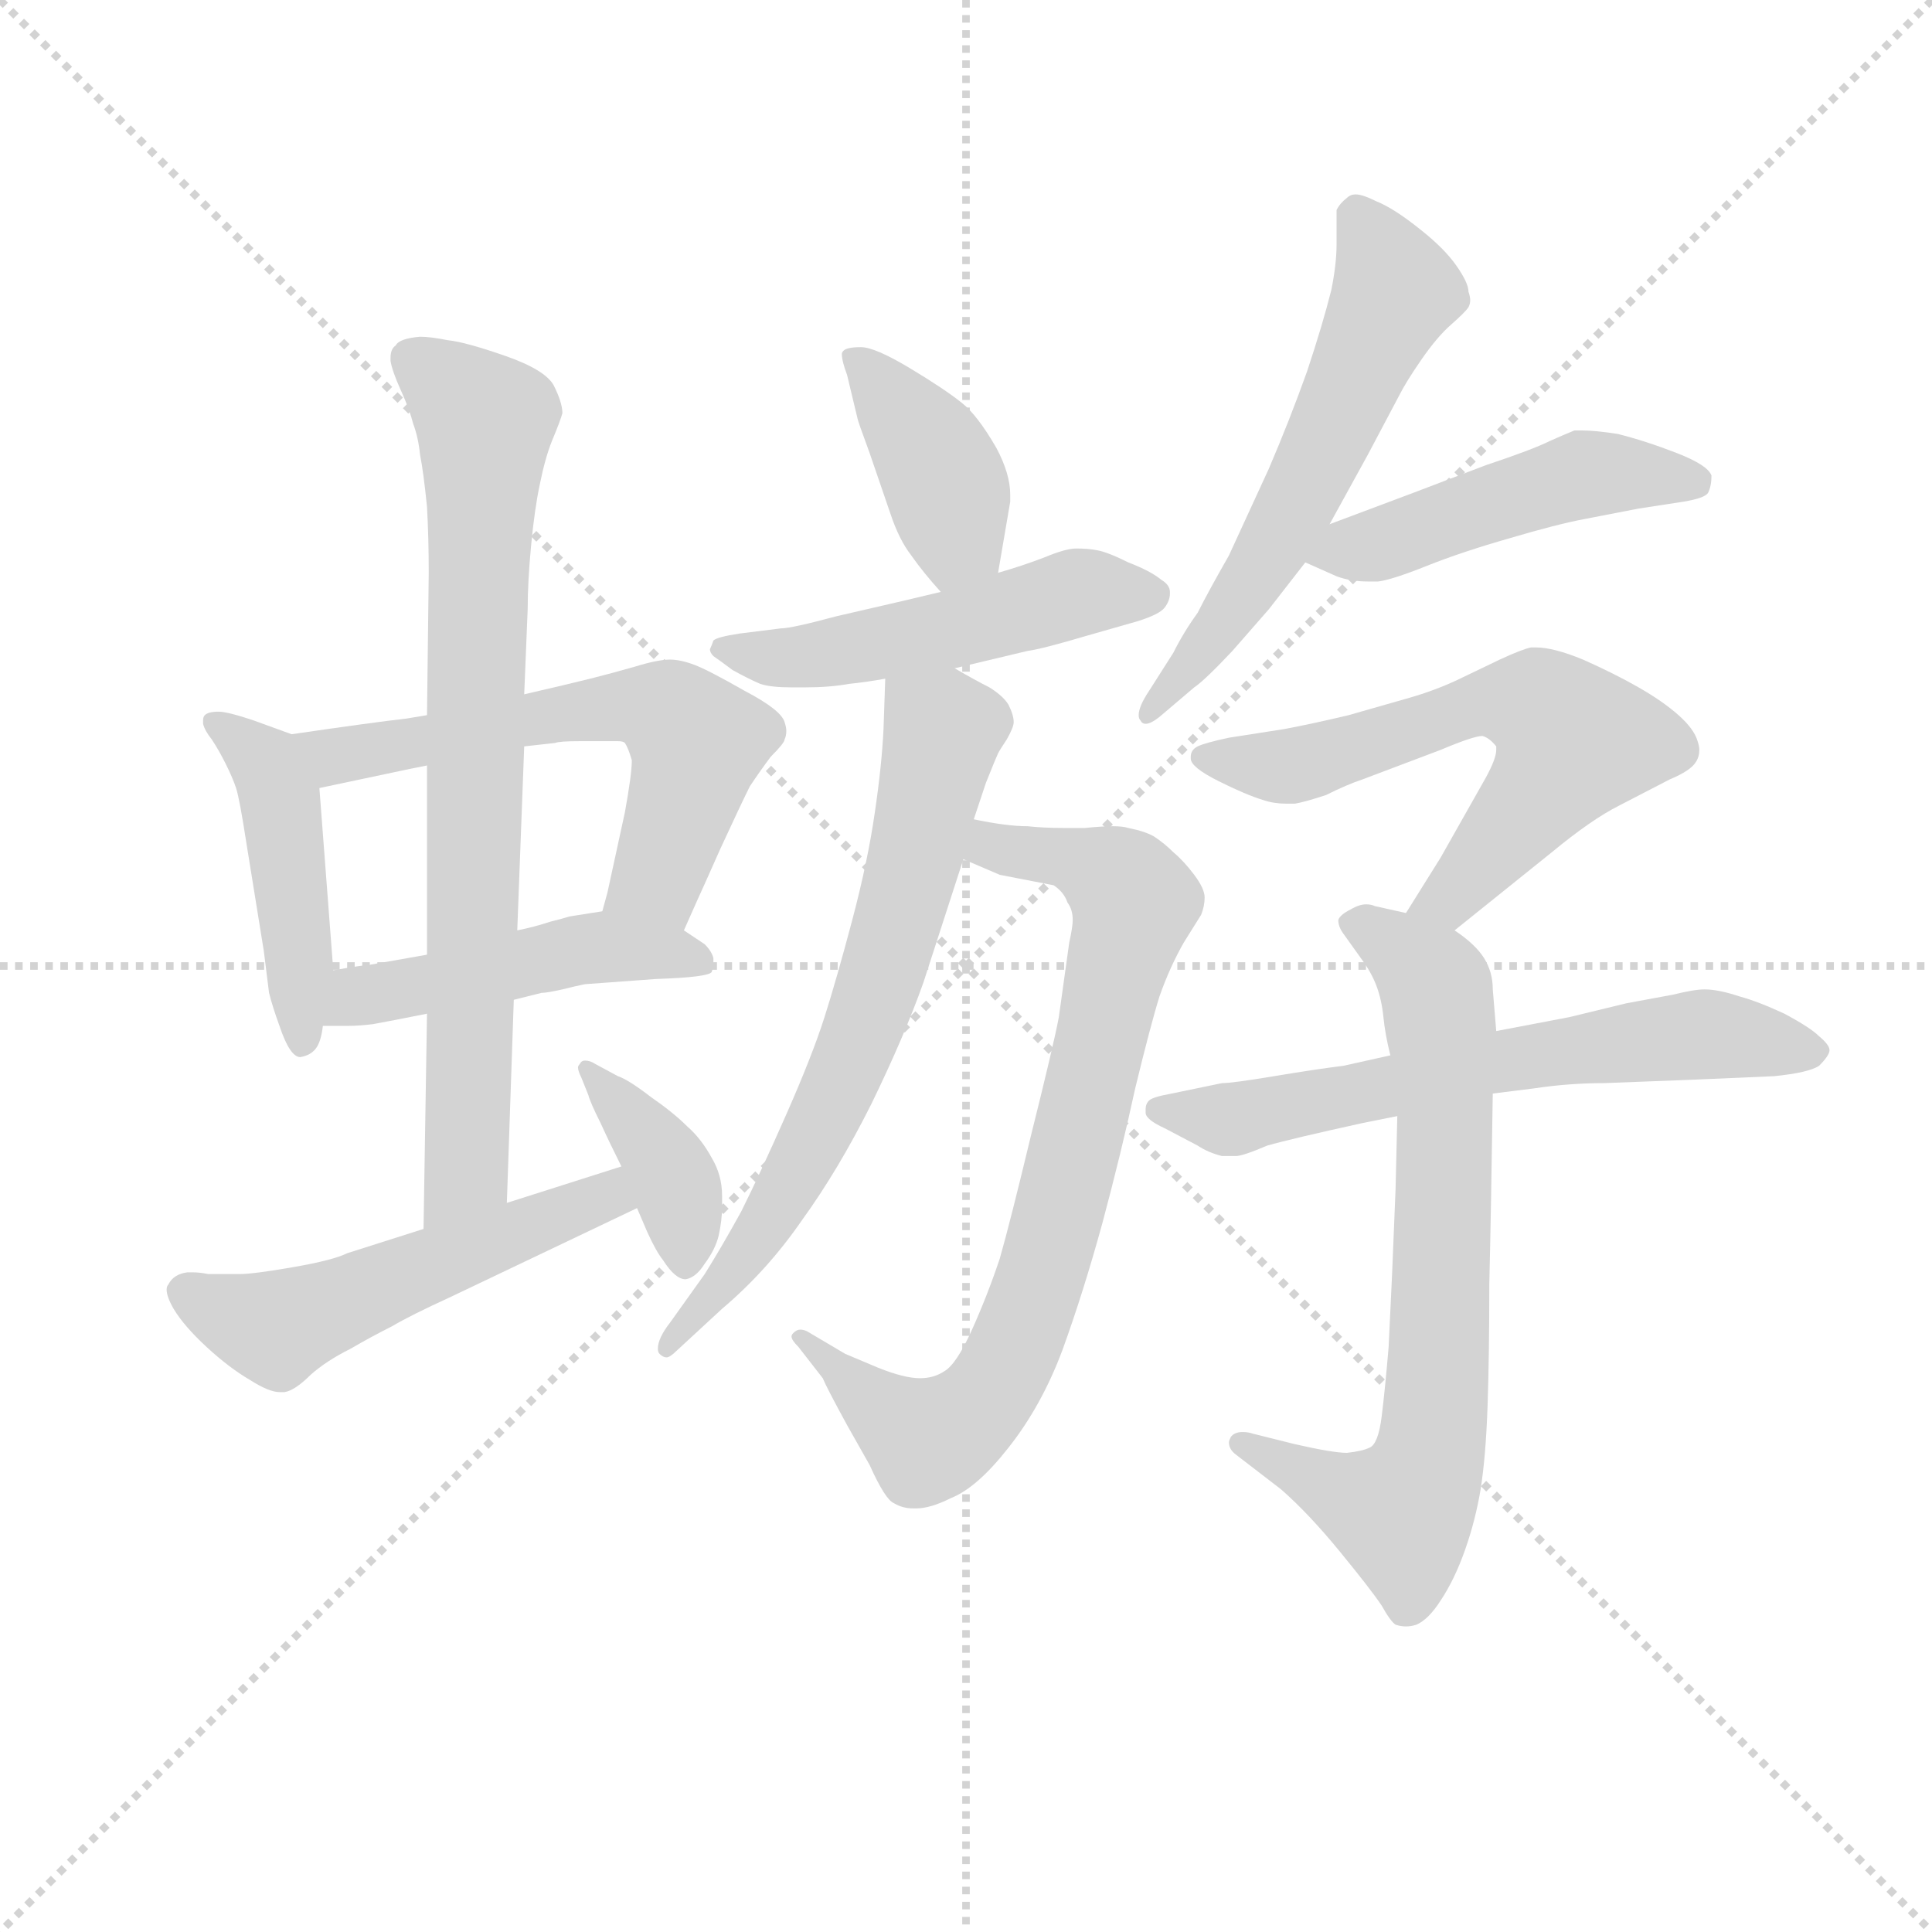 <svg version="1.1" viewBox="0 0 1024 1024" xmlns="http://www.w3.org/2000/svg">
  <g stroke="lightgray" stroke-dasharray="1,1" stroke-width="1" transform="scale(4, 4)">
    <line x1="0" y1="0" x2="256" y2="256"></line>
    <line x1="256" y1="0" x2="0" y2="256"></line>
    <line x1="128" y1="0" x2="128" y2="256"></line>
    <line x1="0" y1="128" x2="256" y2="128"></line>
  </g>
  <g transform="scale(0.92, -0.92) translate(60, -830)">
    <style type="text/css">
      
        @keyframes keyframes0 {
          from {
            stroke: blue;
            stroke-dashoffset: 458;
            stroke-width: 128;
          }
          60% {
            animation-timing-function: step-end;
            stroke: blue;
            stroke-dashoffset: 0;
            stroke-width: 128;
          }
          to {
            stroke: black;
            stroke-width: 1024;
          }
        }
        #make-me-a-hanzi-animation-0 {
          animation: keyframes0 0.623s both;
          animation-delay: 0s;
          animation-timing-function: linear;
        }
      
        @keyframes keyframes1 {
          from {
            stroke: blue;
            stroke-dashoffset: 604;
            stroke-width: 128;
          }
          66% {
            animation-timing-function: step-end;
            stroke: blue;
            stroke-dashoffset: 0;
            stroke-width: 128;
          }
          to {
            stroke: black;
            stroke-width: 1024;
          }
        }
        #make-me-a-hanzi-animation-1 {
          animation: keyframes1 0.742s both;
          animation-delay: 0.623s;
          animation-timing-function: linear;
        }
      
        @keyframes keyframes2 {
          from {
            stroke: blue;
            stroke-dashoffset: 478;
            stroke-width: 128;
          }
          61% {
            animation-timing-function: step-end;
            stroke: blue;
            stroke-dashoffset: 0;
            stroke-width: 128;
          }
          to {
            stroke: black;
            stroke-width: 1024;
          }
        }
        #make-me-a-hanzi-animation-2 {
          animation: keyframes2 0.639s both;
          animation-delay: 1.364s;
          animation-timing-function: linear;
        }
      
        @keyframes keyframes3 {
          from {
            stroke: blue;
            stroke-dashoffset: 775;
            stroke-width: 128;
          }
          72% {
            animation-timing-function: step-end;
            stroke: blue;
            stroke-dashoffset: 0;
            stroke-width: 128;
          }
          to {
            stroke: black;
            stroke-width: 1024;
          }
        }
        #make-me-a-hanzi-animation-3 {
          animation: keyframes3 0.881s both;
          animation-delay: 2.003s;
          animation-timing-function: linear;
        }
      
        @keyframes keyframes4 {
          from {
            stroke: blue;
            stroke-dashoffset: 524;
            stroke-width: 128;
          }
          63% {
            animation-timing-function: step-end;
            stroke: blue;
            stroke-dashoffset: 0;
            stroke-width: 128;
          }
          to {
            stroke: black;
            stroke-width: 1024;
          }
        }
        #make-me-a-hanzi-animation-4 {
          animation: keyframes4 0.676s both;
          animation-delay: 2.884s;
          animation-timing-function: linear;
        }
      
        @keyframes keyframes5 {
          from {
            stroke: blue;
            stroke-dashoffset: 384;
            stroke-width: 128;
          }
          56% {
            animation-timing-function: step-end;
            stroke: blue;
            stroke-dashoffset: 0;
            stroke-width: 128;
          }
          to {
            stroke: black;
            stroke-width: 1024;
          }
        }
        #make-me-a-hanzi-animation-5 {
          animation: keyframes5 0.562s both;
          animation-delay: 3.56s;
          animation-timing-function: linear;
        }
      
        @keyframes keyframes6 {
          from {
            stroke: blue;
            stroke-dashoffset: 400;
            stroke-width: 128;
          }
          57% {
            animation-timing-function: step-end;
            stroke: blue;
            stroke-dashoffset: 0;
            stroke-width: 128;
          }
          to {
            stroke: black;
            stroke-width: 1024;
          }
        }
        #make-me-a-hanzi-animation-6 {
          animation: keyframes6 0.576s both;
          animation-delay: 4.123s;
          animation-timing-function: linear;
        }
      
        @keyframes keyframes7 {
          from {
            stroke: blue;
            stroke-dashoffset: 512;
            stroke-width: 128;
          }
          63% {
            animation-timing-function: step-end;
            stroke: blue;
            stroke-dashoffset: 0;
            stroke-width: 128;
          }
          to {
            stroke: black;
            stroke-width: 1024;
          }
        }
        #make-me-a-hanzi-animation-7 {
          animation: keyframes7 0.667s both;
          animation-delay: 4.698s;
          animation-timing-function: linear;
        }
      
        @keyframes keyframes8 {
          from {
            stroke: blue;
            stroke-dashoffset: 791;
            stroke-width: 128;
          }
          72% {
            animation-timing-function: step-end;
            stroke: blue;
            stroke-dashoffset: 0;
            stroke-width: 128;
          }
          to {
            stroke: black;
            stroke-width: 1024;
          }
        }
        #make-me-a-hanzi-animation-8 {
          animation: keyframes8 0.894s both;
          animation-delay: 5.365s;
          animation-timing-function: linear;
        }
      
        @keyframes keyframes9 {
          from {
            stroke: blue;
            stroke-dashoffset: 684;
            stroke-width: 128;
          }
          69% {
            animation-timing-function: step-end;
            stroke: blue;
            stroke-dashoffset: 0;
            stroke-width: 128;
          }
          to {
            stroke: black;
            stroke-width: 1024;
          }
        }
        #make-me-a-hanzi-animation-9 {
          animation: keyframes9 0.807s both;
          animation-delay: 6.259s;
          animation-timing-function: linear;
        }
      
        @keyframes keyframes10 {
          from {
            stroke: blue;
            stroke-dashoffset: 588;
            stroke-width: 128;
          }
          66% {
            animation-timing-function: step-end;
            stroke: blue;
            stroke-dashoffset: 0;
            stroke-width: 128;
          }
          to {
            stroke: black;
            stroke-width: 1024;
          }
        }
        #make-me-a-hanzi-animation-10 {
          animation: keyframes10 0.729s both;
          animation-delay: 7.065s;
          animation-timing-function: linear;
        }
      
        @keyframes keyframes11 {
          from {
            stroke: blue;
            stroke-dashoffset: 480;
            stroke-width: 128;
          }
          61% {
            animation-timing-function: step-end;
            stroke: blue;
            stroke-dashoffset: 0;
            stroke-width: 128;
          }
          to {
            stroke: black;
            stroke-width: 1024;
          }
        }
        #make-me-a-hanzi-animation-11 {
          animation: keyframes11 0.641s both;
          animation-delay: 7.794s;
          animation-timing-function: linear;
        }
      
        @keyframes keyframes12 {
          from {
            stroke: blue;
            stroke-dashoffset: 614;
            stroke-width: 128;
          }
          67% {
            animation-timing-function: step-end;
            stroke: blue;
            stroke-dashoffset: 0;
            stroke-width: 128;
          }
          to {
            stroke: black;
            stroke-width: 1024;
          }
        }
        #make-me-a-hanzi-animation-12 {
          animation: keyframes12 0.75s both;
          animation-delay: 8.435s;
          animation-timing-function: linear;
        }
      
        @keyframes keyframes13 {
          from {
            stroke: blue;
            stroke-dashoffset: 725;
            stroke-width: 128;
          }
          70% {
            animation-timing-function: step-end;
            stroke: blue;
            stroke-dashoffset: 0;
            stroke-width: 128;
          }
          to {
            stroke: black;
            stroke-width: 1024;
          }
        }
        #make-me-a-hanzi-animation-13 {
          animation: keyframes13 0.84s both;
          animation-delay: 9.184s;
          animation-timing-function: linear;
        }
      
        @keyframes keyframes14 {
          from {
            stroke: blue;
            stroke-dashoffset: 636;
            stroke-width: 128;
          }
          67% {
            animation-timing-function: step-end;
            stroke: blue;
            stroke-dashoffset: 0;
            stroke-width: 128;
          }
          to {
            stroke: black;
            stroke-width: 1024;
          }
        }
        #make-me-a-hanzi-animation-14 {
          animation: keyframes14 0.768s both;
          animation-delay: 10.024s;
          animation-timing-function: linear;
        }
      
    </style>
    
      <path d="M 108 407 L 86 415 Q 71 420 66 420 Q 60 420 58 418 Q 57 417 57 415 L 57 413 Q 58 409 62 404 Q 66 398 70 390 Q 74 382 76 376 Q 78 370 82 344 L 92 282 L 95 258 Q 97 250 101 239 Q 107 221 113 221 Q 119 222 122 226 Q 125 230 126 239 L 132 271 L 124 376 C 122 402 122 402 108 407 Z" fill="lightgray"></path>
    
      <path d="M 334 294 L 342 312 Q 343 314 355 341 Q 367 367 372 377 Q 378 386 384 394 Q 392 402 392 404 Q 393 406 393 409 Q 393 411 392 414 Q 390 421 369 432 Q 348 444 340 447 Q 332 450 326 450 Q 319 450 306 446 Q 292 442 280 439 Q 268 436 242 430 L 186 418 L 174 416 Q 156 414 108 407 C 78 403 95 370 124 376 L 176 387 L 186 389 L 242 400 L 260 402 Q 262 403 274 403 L 296 403 Q 299 403 300 402 Q 302 399 304 392 Q 304 384 300 362 L 290 316 L 287 305 C 279 276 322 267 334 294 Z" fill="lightgray"></path>
    
      <path d="M 126 239 L 141 239 Q 147 239 155 240 Q 166 242 186 246 L 236 254 L 252 258 Q 255 258 264 260 Q 272 262 277 263 L 318 266 Q 348 267 350 270 Q 351 273 351 275 L 351 278 Q 350 282 346 286 L 334 294 C 312 309 312 309 287 305 L 268 302 Q 265 301 257 299 Q 248 296 238 294 L 186 280 L 152 274 Q 149 274 132 271 C 102 266 96 239 126 239 Z" fill="lightgray"></path>
    
      <path d="M 186 246 L 184 122 C 184 92 231 107 232 137 L 236 254 L 238 294 L 242 400 L 242 430 L 244 479 Q 244 495 246 516 Q 248 537 251 551 Q 254 566 258 576 Q 263 588 264 592 Q 264 598 259 608 Q 254 617 231 625 Q 208 633 198 634 Q 188 636 182 636 Q 170 635 168 631 Q 165 629 165 624 L 165 622 Q 166 616 171 605 Q 176 594 178 586 Q 181 578 182 568 Q 184 558 186 538 Q 187 520 187 500 L 186 418 L 186 389 L 186 280 L 186 246 Z" fill="lightgray"></path>
    
      <path d="M 184 122 L 140 108 Q 132 104 109 100 Q 86 96 78 96 L 60 96 Q 55 97 51 97 L 48 97 Q 40 96 37 90 Q 36 89 36 87 Q 36 83 40 76 Q 46 66 59 54 Q 72 42 84 35 Q 95 28 101 28 L 104 28 Q 110 29 119 38 Q 128 46 142 53 Q 154 60 166 66 Q 176 72 200 83 L 307 134 C 334 147 327 167 298 158 L 232 137 L 184 122 Z" fill="lightgray"></path>
    
      <path d="M 307 134 L 313 120 Q 318 109 322 104 Q 329 93 335 93 Q 341 94 346 102 Q 352 110 354 118 Q 356 127 356 135 L 356 141 Q 356 153 350 163 Q 344 174 336 181 Q 328 189 315 198 Q 302 208 296 210 L 283 217 Q 280 219 277 219 Q 275 219 274 217 Q 273 216 273 215 Q 273 213 275 209 L 279 199 Q 280 195 286 183 Q 291 172 298 158 L 307 134 Z" fill="lightgray"></path>
    
      <path d="M 515 500 L 522 541 L 522 545 Q 522 557 514 572 Q 503 591 494 598 Q 484 606 464 618 Q 444 630 436 630 Q 428 630 426 628 Q 425 627 425 626 Q 425 622 428 614 L 434 589 Q 434 588 441 569 L 453 534 Q 458 519 465 510 Q 472 500 482 489 C 502 467 510 470 515 500 Z" fill="lightgray"></path>
    
      <path d="M 482 489 L 461 484 L 422 475 Q 396 468 390 468 L 366 465 Q 353 463 351 461 Q 350 458 349 456 Q 349 454 351 452 Q 354 450 362 444 Q 371 439 378 436 Q 384 434 396 434 L 404 434 Q 418 434 429 436 Q 439 437 450 439 L 490 445 L 532 455 Q 540 456 567 464 L 595 472 Q 608 476 611 480 Q 614 484 614 488 L 614 489 Q 614 493 609 496 Q 603 501 590 506 Q 578 512 572 513 Q 567 514 560 514 Q 554 514 542 509 Q 529 504 515 500 L 482 489 Z" fill="lightgray"></path>
    
      <path d="M 495 335 L 516 326 L 547 320 Q 553 316 555 310 Q 558 306 558 300 Q 558 296 556 287 L 550 244 Q 547 228 534 176 Q 522 126 516 105 Q 509 84 500 64 Q 491 44 484 40 Q 478 36 470 36 Q 461 36 446 42 L 427 50 L 405 63 Q 403 64 401 64 Q 399 64 397 62 Q 396 61 396 60 Q 396 58 400 54 L 414 36 Q 416 31 428 9 L 441 -14 Q 450 -34 455 -36 Q 460 -39 466 -39 L 468 -39 Q 476 -39 488 -33 Q 503 -27 521 -4 Q 540 20 552 52 Q 564 85 575 125 Q 586 166 594 203 Q 603 240 608 256 Q 614 273 622 287 L 632 303 Q 634 308 634 313 Q 634 318 628 326 Q 622 334 616 339 Q 611 344 605 348 Q 600 351 590 353 Q 587 354 581 354 Q 575 354 565 353 L 553 353 Q 541 353 532 354 Q 520 354 501 358 C 471 363 467 347 495 335 Z" fill="lightgray"></path>
    
      <path d="M 450 439 L 449 410 Q 448 389 444 362 Q 440 334 431 300 Q 422 266 415 244 Q 408 222 393 188 Q 378 154 367 132 Q 356 112 346 96 L 326 68 Q 319 59 319 53 Q 319 51 320 50 Q 322 48 324 48 Q 326 48 330 52 L 356 76 Q 382 98 402 127 Q 423 156 442 194 Q 461 233 472 264 L 495 335 L 501 358 L 508 379 Q 514 394 515 396 Q 516 398 520 404 Q 524 411 524 414 Q 524 418 521 424 Q 518 429 510 434 Q 502 438 490 445 C 464 460 451 467 450 439 Z" fill="lightgray"></path>
    
      <path d="M 706 528 L 728 568 L 746 602 Q 750 610 759 623 Q 768 636 776 643 Q 784 650 786 653 Q 787 655 787 657 Q 787 659 786 662 Q 786 667 779 677 Q 772 687 758 698 Q 743 710 733 714 Q 725 718 721 718 Q 718 718 716 716 Q 712 713 710 709 L 710 689 Q 710 678 707 663 Q 702 643 693 616 Q 683 588 671 560 L 648 510 Q 636 489 630 477 Q 622 466 616 454 L 602 432 Q 596 423 596 418 Q 596 416 597 415 Q 598 413 600 413 Q 603 413 608 417 L 628 434 Q 634 438 650 455 L 671 479 L 692 506 L 706 528 Z" fill="lightgray"></path>
    
      <path d="M 692 506 L 710 498 Q 718 495 728 495 L 734 495 Q 742 496 762 504 Q 782 512 810 520 Q 837 528 853 531 L 884 537 L 910 541 Q 922 543 924 546 Q 926 550 926 556 Q 924 562 906 569 Q 888 576 872 580 Q 859 582 852 582 L 847 582 Q 842 580 833 576 Q 823 571 796 562 L 754 546 L 706 528 C 678 517 672 515 692 506 Z" fill="lightgray"></path>
    
      <path d="M 778 294 L 834 339 Q 857 358 873 366 L 902 381 Q 914 386 917 391 Q 919 394 919 398 Q 919 400 918 403 Q 916 410 907 418 Q 898 426 884 434 Q 870 442 852 450 Q 835 457 825 457 L 822 457 Q 817 456 804 450 L 779 438 Q 766 432 752 428 L 717 418 Q 696 413 680 410 L 648 405 Q 634 402 630 400 Q 626 398 626 394 L 626 393 Q 626 388 642 380 Q 658 372 668 369 Q 674 367 681 367 L 686 367 Q 692 368 704 372 Q 716 378 725 381 L 770 398 Q 789 406 794 406 Q 798 405 802 400 L 802 398 Q 802 393 796 382 L 770 336 L 750 304 C 734 279 755 275 778 294 Z" fill="lightgray"></path>
    
      <path d="M 750 304 L 732 308 Q 730 309 727 309 Q 723 309 718 306 Q 712 303 711 300 Q 711 296 714 292 L 724 278 Q 730 270 733 262 Q 736 254 737 244 Q 738 234 741 222 L 745 187 L 744 145 Q 744 144 742 96 L 740 54 Q 738 30 736 14 Q 734 -2 729 -4 Q 725 -6 716 -7 Q 708 -7 686 -2 L 662 4 Q 659 5 656 5 Q 651 5 649 2 Q 648 0 648 -1 Q 648 -5 652 -8 L 678 -28 Q 694 -42 712 -64 Q 730 -86 736 -95 Q 741 -104 744 -106 Q 747 -107 750 -107 Q 753 -107 756 -106 Q 763 -103 770 -92 Q 778 -80 784 -63 Q 790 -46 793 -28 Q 796 -9 797 20 Q 798 49 798 90 Q 799 132 800 200 L 802 236 L 800 260 Q 800 270 795 278 Q 790 286 778 294 L 750 304 Z" fill="lightgray"></path>
    
      <path d="M 741 222 L 714 216 Q 698 214 674 210 Q 650 206 644 206 L 615 200 Q 604 198 602 196 Q 600 194 600 191 L 600 189 Q 600 185 611 180 L 630 170 Q 636 166 644 164 L 652 164 Q 656 164 670 170 Q 684 174 725 183 L 745 187 L 800 200 L 824 203 Q 844 206 864 206 L 916 208 L 962 210 Q 982 212 988 216 Q 994 222 994 225 Q 994 228 988 233 Q 983 238 968 246 Q 953 253 942 256 Q 930 260 922 260 Q 916 260 904 257 L 877 252 L 844 244 L 802 236 L 741 222 Z" fill="lightgray"></path>
    
    
      <clipPath id="make-me-a-hanzi-clip-0">
        <path d="M 108 407 L 86 415 Q 71 420 66 420 Q 60 420 58 418 Q 57 417 57 415 L 57 413 Q 58 409 62 404 Q 66 398 70 390 Q 74 382 76 376 Q 78 370 82 344 L 92 282 L 95 258 Q 97 250 101 239 Q 107 221 113 221 Q 119 222 122 226 Q 125 230 126 239 L 132 271 L 124 376 C 122 402 122 402 108 407 Z"></path>
      </clipPath>
      <path clip-path="url(#make-me-a-hanzi-clip-0)" d="M 63 415 L 93 390 L 101 371 L 114 229" fill="none" id="make-me-a-hanzi-animation-0" stroke-dasharray="330 660" stroke-linecap="round"></path>
    
      <clipPath id="make-me-a-hanzi-clip-1">
        <path d="M 334 294 L 342 312 Q 343 314 355 341 Q 367 367 372 377 Q 378 386 384 394 Q 392 402 392 404 Q 393 406 393 409 Q 393 411 392 414 Q 390 421 369 432 Q 348 444 340 447 Q 332 450 326 450 Q 319 450 306 446 Q 292 442 280 439 Q 268 436 242 430 L 186 418 L 174 416 Q 156 414 108 407 C 78 403 95 370 124 376 L 176 387 L 186 389 L 242 400 L 260 402 Q 262 403 274 403 L 296 403 Q 299 403 300 402 Q 302 399 304 392 Q 304 384 300 362 L 290 316 L 287 305 C 279 276 322 267 334 294 Z"></path>
      </clipPath>
      <path clip-path="url(#make-me-a-hanzi-clip-1)" d="M 117 405 L 140 395 L 280 421 L 305 424 L 327 419 L 342 402 L 326 342 L 319 325 L 294 309" fill="none" id="make-me-a-hanzi-animation-1" stroke-dasharray="476 952" stroke-linecap="round"></path>
    
      <clipPath id="make-me-a-hanzi-clip-2">
        <path d="M 126 239 L 141 239 Q 147 239 155 240 Q 166 242 186 246 L 236 254 L 252 258 Q 255 258 264 260 Q 272 262 277 263 L 318 266 Q 348 267 350 270 Q 351 273 351 275 L 351 278 Q 350 282 346 286 L 334 294 C 312 309 312 309 287 305 L 268 302 Q 265 301 257 299 Q 248 296 238 294 L 186 280 L 152 274 Q 149 274 132 271 C 102 266 96 239 126 239 Z"></path>
      </clipPath>
      <path clip-path="url(#make-me-a-hanzi-clip-2)" d="M 134 243 L 147 256 L 276 283 L 334 280 L 346 273" fill="none" id="make-me-a-hanzi-animation-2" stroke-dasharray="350 700" stroke-linecap="round"></path>
    
      <clipPath id="make-me-a-hanzi-clip-3">
        <path d="M 186 246 L 184 122 C 184 92 231 107 232 137 L 236 254 L 238 294 L 242 400 L 242 430 L 244 479 Q 244 495 246 516 Q 248 537 251 551 Q 254 566 258 576 Q 263 588 264 592 Q 264 598 259 608 Q 254 617 231 625 Q 208 633 198 634 Q 188 636 182 636 Q 170 635 168 631 Q 165 629 165 624 L 165 622 Q 166 616 171 605 Q 176 594 178 586 Q 181 578 182 568 Q 184 558 186 538 Q 187 520 187 500 L 186 418 L 186 389 L 186 280 L 186 246 Z"></path>
      </clipPath>
      <path clip-path="url(#make-me-a-hanzi-clip-3)" d="M 177 623 L 219 587 L 209 160 L 188 130" fill="none" id="make-me-a-hanzi-animation-3" stroke-dasharray="647 1294" stroke-linecap="round"></path>
    
      <clipPath id="make-me-a-hanzi-clip-4">
        <path d="M 184 122 L 140 108 Q 132 104 109 100 Q 86 96 78 96 L 60 96 Q 55 97 51 97 L 48 97 Q 40 96 37 90 Q 36 89 36 87 Q 36 83 40 76 Q 46 66 59 54 Q 72 42 84 35 Q 95 28 101 28 L 104 28 Q 110 29 119 38 Q 128 46 142 53 Q 154 60 166 66 Q 176 72 200 83 L 307 134 C 334 147 327 167 298 158 L 232 137 L 184 122 Z"></path>
      </clipPath>
      <path clip-path="url(#make-me-a-hanzi-clip-4)" d="M 47 85 L 82 69 L 104 67 L 281 137 L 293 149" fill="none" id="make-me-a-hanzi-animation-4" stroke-dasharray="396 792" stroke-linecap="round"></path>
    
      <clipPath id="make-me-a-hanzi-clip-5">
        <path d="M 307 134 L 313 120 Q 318 109 322 104 Q 329 93 335 93 Q 341 94 346 102 Q 352 110 354 118 Q 356 127 356 135 L 356 141 Q 356 153 350 163 Q 344 174 336 181 Q 328 189 315 198 Q 302 208 296 210 L 283 217 Q 280 219 277 219 Q 275 219 274 217 Q 273 216 273 215 Q 273 213 275 209 L 279 199 Q 280 195 286 183 Q 291 172 298 158 L 307 134 Z"></path>
      </clipPath>
      <path clip-path="url(#make-me-a-hanzi-clip-5)" d="M 279 214 L 326 155 L 336 103" fill="none" id="make-me-a-hanzi-animation-5" stroke-dasharray="256 512" stroke-linecap="round"></path>
    
      <clipPath id="make-me-a-hanzi-clip-6">
        <path d="M 515 500 L 522 541 L 522 545 Q 522 557 514 572 Q 503 591 494 598 Q 484 606 464 618 Q 444 630 436 630 Q 428 630 426 628 Q 425 627 425 626 Q 425 622 428 614 L 434 589 Q 434 588 441 569 L 453 534 Q 458 519 465 510 Q 472 500 482 489 C 502 467 510 470 515 500 Z"></path>
      </clipPath>
      <path clip-path="url(#make-me-a-hanzi-clip-6)" d="M 432 624 L 475 572 L 485 551 L 491 518 L 484 500" fill="none" id="make-me-a-hanzi-animation-6" stroke-dasharray="272 544" stroke-linecap="round"></path>
    
      <clipPath id="make-me-a-hanzi-clip-7">
        <path d="M 482 489 L 461 484 L 422 475 Q 396 468 390 468 L 366 465 Q 353 463 351 461 Q 350 458 349 456 Q 349 454 351 452 Q 354 450 362 444 Q 371 439 378 436 Q 384 434 396 434 L 404 434 Q 418 434 429 436 Q 439 437 450 439 L 490 445 L 532 455 Q 540 456 567 464 L 595 472 Q 608 476 611 480 Q 614 484 614 488 L 614 489 Q 614 493 609 496 Q 603 501 590 506 Q 578 512 572 513 Q 567 514 560 514 Q 554 514 542 509 Q 529 504 515 500 L 482 489 Z"></path>
      </clipPath>
      <path clip-path="url(#make-me-a-hanzi-clip-7)" d="M 355 457 L 410 452 L 480 465 L 560 489 L 606 489" fill="none" id="make-me-a-hanzi-animation-7" stroke-dasharray="384 768" stroke-linecap="round"></path>
    
      <clipPath id="make-me-a-hanzi-clip-8">
        <path d="M 495 335 L 516 326 L 547 320 Q 553 316 555 310 Q 558 306 558 300 Q 558 296 556 287 L 550 244 Q 547 228 534 176 Q 522 126 516 105 Q 509 84 500 64 Q 491 44 484 40 Q 478 36 470 36 Q 461 36 446 42 L 427 50 L 405 63 Q 403 64 401 64 Q 399 64 397 62 Q 396 61 396 60 Q 396 58 400 54 L 414 36 Q 416 31 428 9 L 441 -14 Q 450 -34 455 -36 Q 460 -39 466 -39 L 468 -39 Q 476 -39 488 -33 Q 503 -27 521 -4 Q 540 20 552 52 Q 564 85 575 125 Q 586 166 594 203 Q 603 240 608 256 Q 614 273 622 287 L 632 303 Q 634 308 634 313 Q 634 318 628 326 Q 622 334 616 339 Q 611 344 605 348 Q 600 351 590 353 Q 587 354 581 354 Q 575 354 565 353 L 553 353 Q 541 353 532 354 Q 520 354 501 358 C 471 363 467 347 495 335 Z"></path>
      </clipPath>
      <path clip-path="url(#make-me-a-hanzi-clip-8)" d="M 503 339 L 511 343 L 559 335 L 582 324 L 593 310 L 535 80 L 508 25 L 474 0 L 401 59" fill="none" id="make-me-a-hanzi-animation-8" stroke-dasharray="663 1326" stroke-linecap="round"></path>
    
      <clipPath id="make-me-a-hanzi-clip-9">
        <path d="M 450 439 L 449 410 Q 448 389 444 362 Q 440 334 431 300 Q 422 266 415 244 Q 408 222 393 188 Q 378 154 367 132 Q 356 112 346 96 L 326 68 Q 319 59 319 53 Q 319 51 320 50 Q 322 48 324 48 Q 326 48 330 52 L 356 76 Q 382 98 402 127 Q 423 156 442 194 Q 461 233 472 264 L 495 335 L 501 358 L 508 379 Q 514 394 515 396 Q 516 398 520 404 Q 524 411 524 414 Q 524 418 521 424 Q 518 429 510 434 Q 502 438 490 445 C 464 460 451 467 450 439 Z"></path>
      </clipPath>
      <path clip-path="url(#make-me-a-hanzi-clip-9)" d="M 458 431 L 483 407 L 443 253 L 385 131 L 324 53" fill="none" id="make-me-a-hanzi-animation-9" stroke-dasharray="556 1112" stroke-linecap="round"></path>
    
      <clipPath id="make-me-a-hanzi-clip-10">
        <path d="M 706 528 L 728 568 L 746 602 Q 750 610 759 623 Q 768 636 776 643 Q 784 650 786 653 Q 787 655 787 657 Q 787 659 786 662 Q 786 667 779 677 Q 772 687 758 698 Q 743 710 733 714 Q 725 718 721 718 Q 718 718 716 716 Q 712 713 710 709 L 710 689 Q 710 678 707 663 Q 702 643 693 616 Q 683 588 671 560 L 648 510 Q 636 489 630 477 Q 622 466 616 454 L 602 432 Q 596 423 596 418 Q 596 416 597 415 Q 598 413 600 413 Q 603 413 608 417 L 628 434 Q 634 438 650 455 L 671 479 L 692 506 L 706 528 Z"></path>
      </clipPath>
      <path clip-path="url(#make-me-a-hanzi-clip-10)" d="M 723 705 L 744 662 L 673 514 L 635 456 L 601 418" fill="none" id="make-me-a-hanzi-animation-10" stroke-dasharray="460 920" stroke-linecap="round"></path>
    
      <clipPath id="make-me-a-hanzi-clip-11">
        <path d="M 692 506 L 710 498 Q 718 495 728 495 L 734 495 Q 742 496 762 504 Q 782 512 810 520 Q 837 528 853 531 L 884 537 L 910 541 Q 922 543 924 546 Q 926 550 926 556 Q 924 562 906 569 Q 888 576 872 580 Q 859 582 852 582 L 847 582 Q 842 580 833 576 Q 823 571 796 562 L 754 546 L 706 528 C 678 517 672 515 692 506 Z"></path>
      </clipPath>
      <path clip-path="url(#make-me-a-hanzi-clip-11)" d="M 699 509 L 850 556 L 916 553" fill="none" id="make-me-a-hanzi-animation-11" stroke-dasharray="352 704" stroke-linecap="round"></path>
    
      <clipPath id="make-me-a-hanzi-clip-12">
        <path d="M 778 294 L 834 339 Q 857 358 873 366 L 902 381 Q 914 386 917 391 Q 919 394 919 398 Q 919 400 918 403 Q 916 410 907 418 Q 898 426 884 434 Q 870 442 852 450 Q 835 457 825 457 L 822 457 Q 817 456 804 450 L 779 438 Q 766 432 752 428 L 717 418 Q 696 413 680 410 L 648 405 Q 634 402 630 400 Q 626 398 626 394 L 626 393 Q 626 388 642 380 Q 658 372 668 369 Q 674 367 681 367 L 686 367 Q 692 368 704 372 Q 716 378 725 381 L 770 398 Q 789 406 794 406 Q 798 405 802 400 L 802 398 Q 802 393 796 382 L 770 336 L 750 304 C 734 279 755 275 778 294 Z"></path>
      </clipPath>
      <path clip-path="url(#make-me-a-hanzi-clip-12)" d="M 633 394 L 678 388 L 793 425 L 833 419 L 845 399 L 782 321 L 759 306" fill="none" id="make-me-a-hanzi-animation-12" stroke-dasharray="486 972" stroke-linecap="round"></path>
    
      <clipPath id="make-me-a-hanzi-clip-13">
        <path d="M 750 304 L 732 308 Q 730 309 727 309 Q 723 309 718 306 Q 712 303 711 300 Q 711 296 714 292 L 724 278 Q 730 270 733 262 Q 736 254 737 244 Q 738 234 741 222 L 745 187 L 744 145 Q 744 144 742 96 L 740 54 Q 738 30 736 14 Q 734 -2 729 -4 Q 725 -6 716 -7 Q 708 -7 686 -2 L 662 4 Q 659 5 656 5 Q 651 5 649 2 Q 648 0 648 -1 Q 648 -5 652 -8 L 678 -28 Q 694 -42 712 -64 Q 730 -86 736 -95 Q 741 -104 744 -106 Q 747 -107 750 -107 Q 753 -107 756 -106 Q 763 -103 770 -92 Q 778 -80 784 -63 Q 790 -46 793 -28 Q 796 -9 797 20 Q 798 49 798 90 Q 799 132 800 200 L 802 236 L 800 260 Q 800 270 795 278 Q 790 286 778 294 L 750 304 Z"></path>
      </clipPath>
      <path clip-path="url(#make-me-a-hanzi-clip-13)" d="M 719 298 L 750 281 L 769 251 L 773 173 L 764 -9 L 747 -42 L 655 -2" fill="none" id="make-me-a-hanzi-animation-13" stroke-dasharray="597 1194" stroke-linecap="round"></path>
    
      <clipPath id="make-me-a-hanzi-clip-14">
        <path d="M 741 222 L 714 216 Q 698 214 674 210 Q 650 206 644 206 L 615 200 Q 604 198 602 196 Q 600 194 600 191 L 600 189 Q 600 185 611 180 L 630 170 Q 636 166 644 164 L 652 164 Q 656 164 670 170 Q 684 174 725 183 L 745 187 L 800 200 L 824 203 Q 844 206 864 206 L 916 208 L 962 210 Q 982 212 988 216 Q 994 222 994 225 Q 994 228 988 233 Q 983 238 968 246 Q 953 253 942 256 Q 930 260 922 260 Q 916 260 904 257 L 877 252 L 844 244 L 802 236 L 741 222 Z"></path>
      </clipPath>
      <path clip-path="url(#make-me-a-hanzi-clip-14)" d="M 610 190 L 657 186 L 798 218 L 915 234 L 985 225" fill="none" id="make-me-a-hanzi-animation-14" stroke-dasharray="508 1016" stroke-linecap="round"></path>
    
  </g>
</svg>